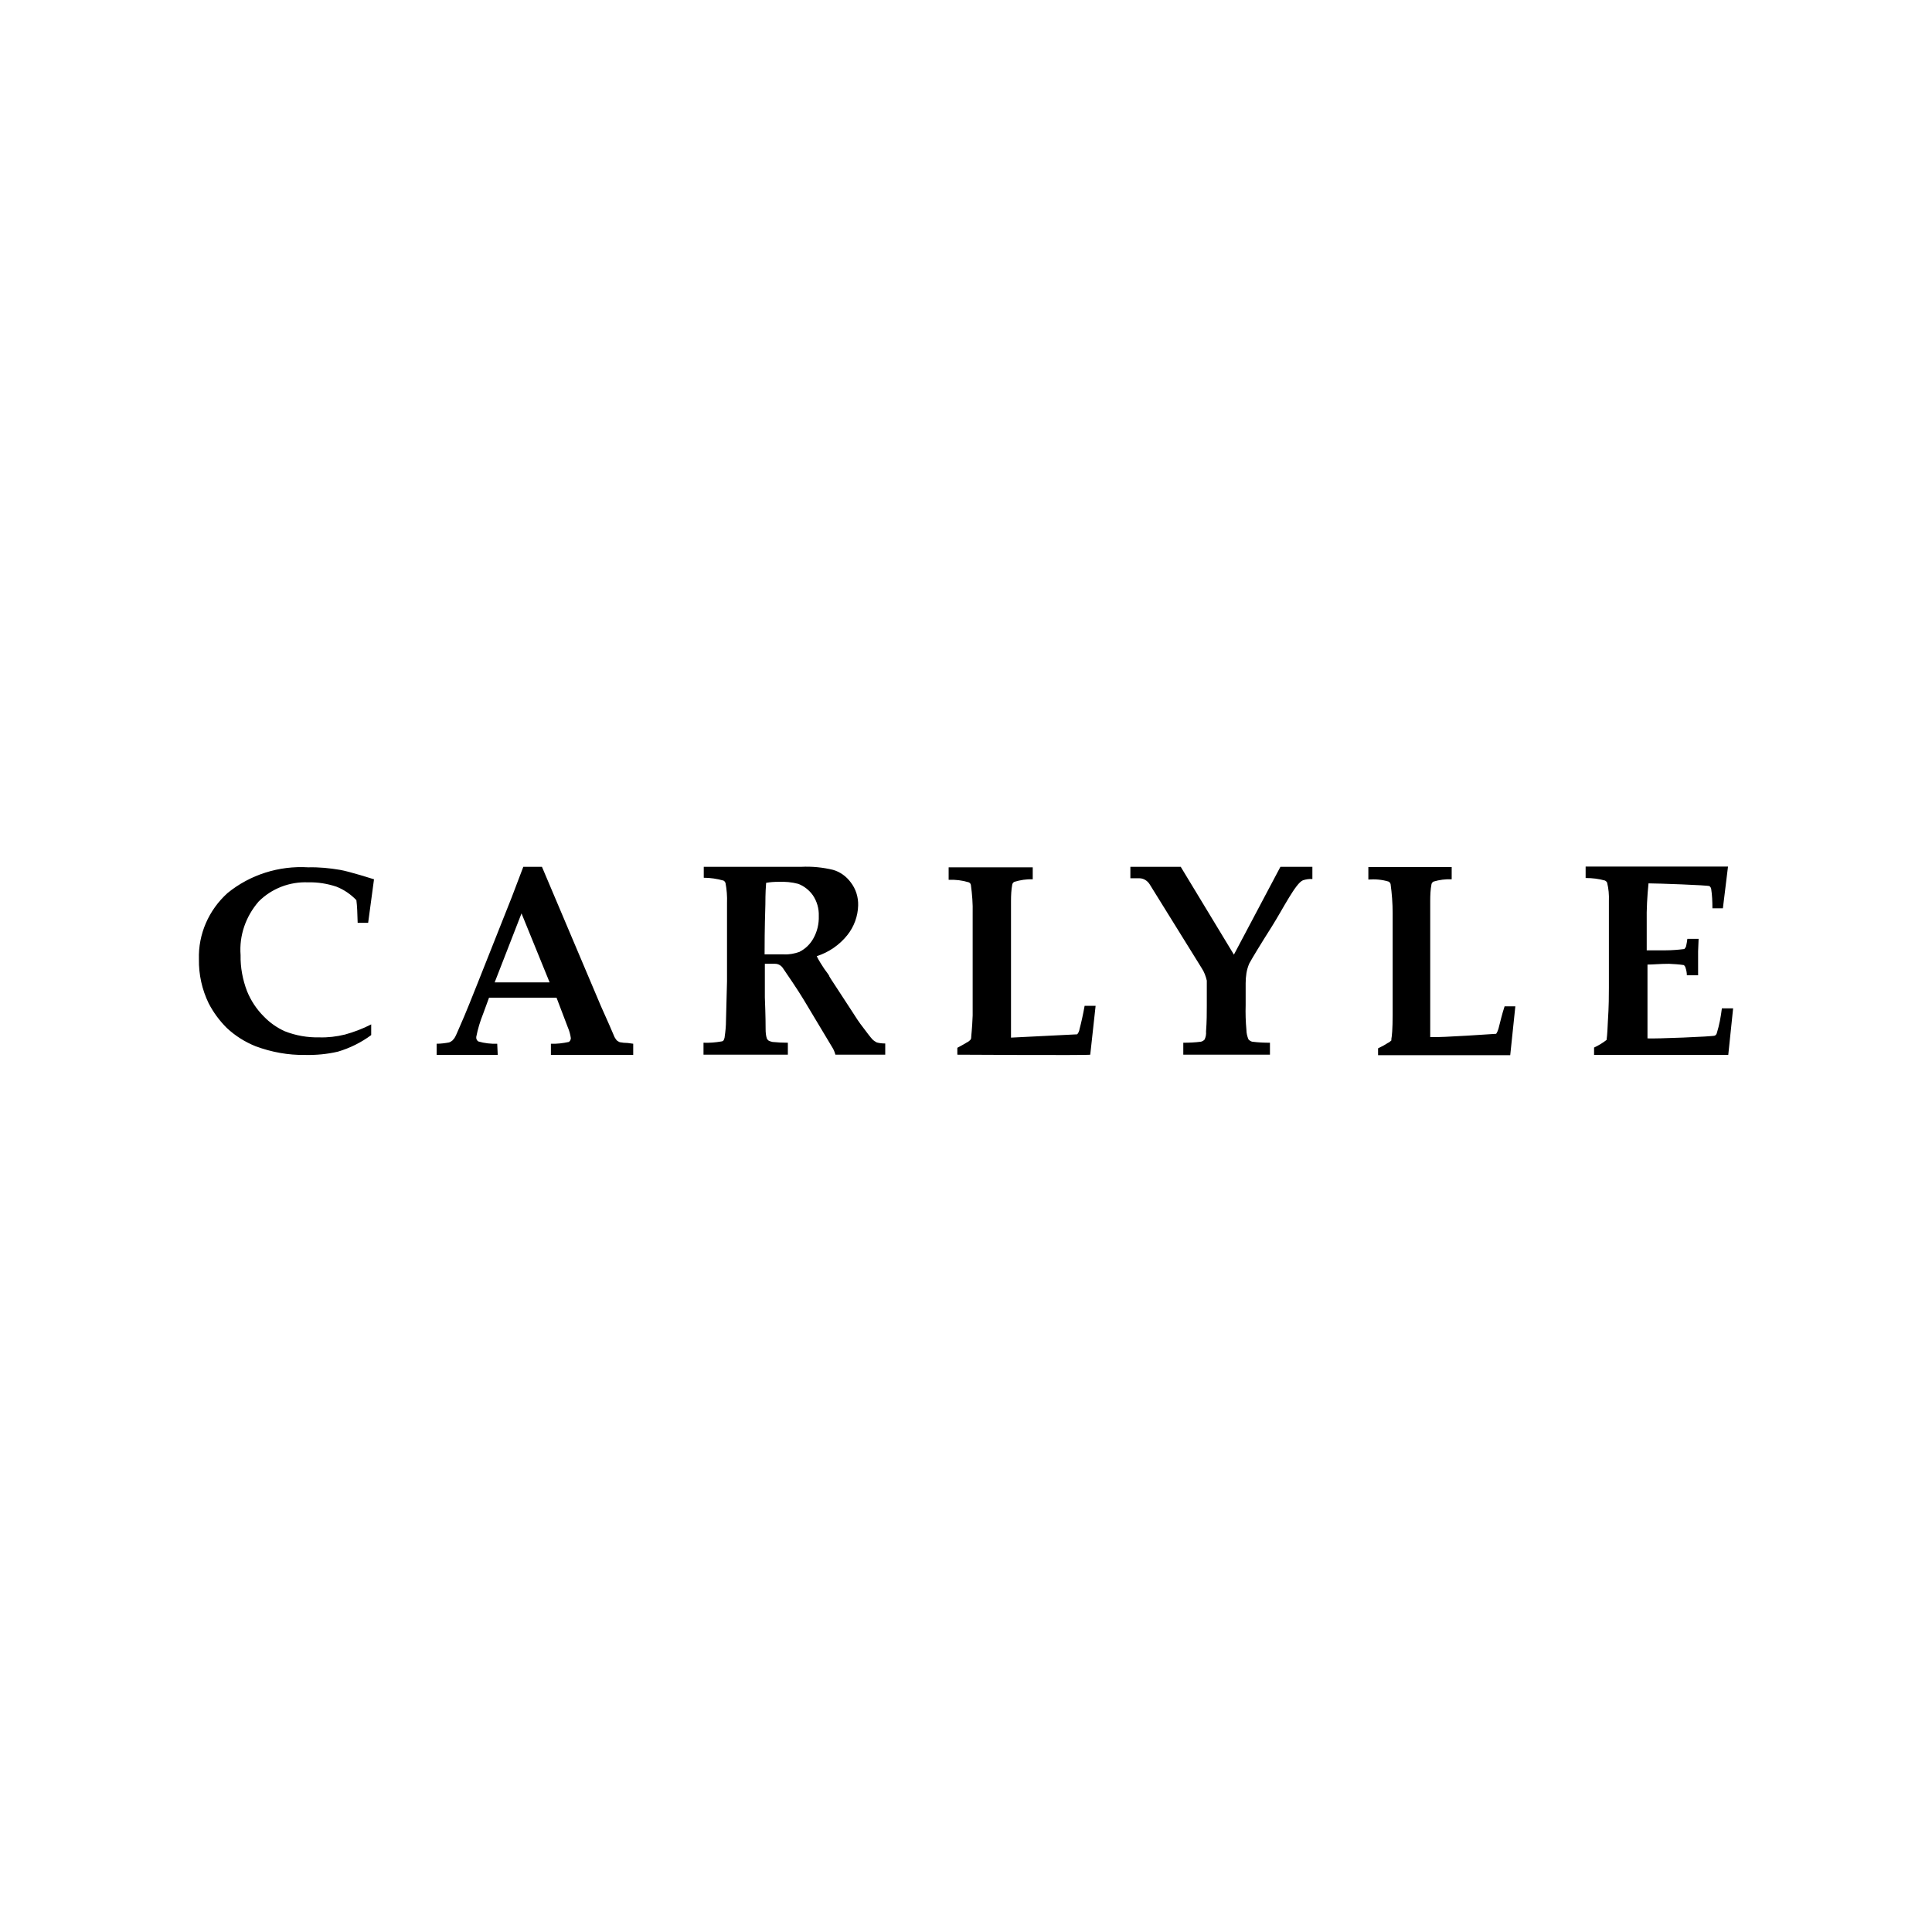 <svg width="136" height="136" viewBox="0 0 136 136" fill="none" xmlns="http://www.w3.org/2000/svg">
<path d="M121.208 70.981C121.136 71.573 121.028 72.164 120.848 72.738C120.83 72.809 120.776 72.863 120.722 72.899C120.597 72.971 116.476 73.132 115.972 73.096V71.949V67.899C116.368 67.899 116.854 67.845 117.484 67.845C117.825 67.863 118.185 67.881 118.527 67.935C118.599 67.989 118.635 68.061 118.653 68.132C118.707 68.293 118.743 68.473 118.743 68.652H119.535V66.967L119.571 66.089H118.779C118.761 66.269 118.725 66.43 118.689 66.609C118.671 66.681 118.617 66.752 118.563 66.806C118.131 66.86 117.682 66.896 117.25 66.896H115.918V64.907C115.9 63.993 115.954 63.097 116.044 62.183C116.62 62.183 120.255 62.308 120.345 62.38C120.399 62.434 120.435 62.487 120.453 62.559C120.525 63.007 120.543 63.473 120.543 63.939H121.28L121.64 61H111.618V61.806C112.086 61.806 112.535 61.86 112.985 61.986C113.039 62.021 113.093 62.057 113.129 62.129C113.237 62.559 113.273 62.989 113.255 63.437V65.283V69.548C113.255 70.05 113.255 70.82 113.183 71.913C113.165 72.343 113.147 72.773 113.093 73.204C112.823 73.418 112.517 73.598 112.212 73.741V74.261H121.658L122 70.981H121.208ZM36.711 64.297L38.69 69.154H36.783H34.821L36.711 64.297ZM35.001 73.472C34.551 73.49 34.102 73.436 33.67 73.311C33.562 73.239 33.508 73.114 33.526 72.989C33.634 72.433 33.796 71.895 34.012 71.358L34.425 70.229H39.176L39.967 72.308C40.075 72.558 40.147 72.809 40.183 73.078C40.183 73.186 40.129 73.293 40.039 73.347C39.626 73.436 39.212 73.49 38.78 73.472V74.261H44.574V73.472L44.178 73.418C43.998 73.418 43.818 73.401 43.638 73.365C43.566 73.347 43.512 73.293 43.44 73.257C43.368 73.186 43.314 73.096 43.26 73.006L42.882 72.128L42.307 70.838L38.15 61.018H36.837L36.027 63.15L33.616 69.225C33.166 70.372 32.842 71.143 32.68 71.537C32.32 72.361 32.122 72.845 32.05 72.971C31.996 73.078 31.924 73.168 31.834 73.257C31.762 73.311 31.672 73.365 31.601 73.383C31.313 73.436 31.025 73.472 30.737 73.472V74.261H35.037L35.001 73.472ZM68.361 73.096C68.343 73.132 68.325 73.168 68.307 73.204C68.235 73.275 68.145 73.347 68.055 73.383C67.839 73.526 67.606 73.634 67.39 73.759V74.243C67.39 74.243 76.566 74.297 76.746 74.243L77.124 70.802H76.35C76.242 71.412 76.117 71.967 75.99 72.451C75.972 72.576 75.918 72.702 75.829 72.809C75.775 72.809 71.168 73.042 71.168 73.042V71.429V68.795V66.053V63.419C71.168 63.025 71.186 62.631 71.258 62.254C71.276 62.183 71.33 62.111 71.402 62.075C71.816 61.95 72.266 61.878 72.698 61.896V61.054H66.778V61.932C67.264 61.914 67.731 61.968 68.199 62.111C68.271 62.147 68.325 62.201 68.343 62.29C68.433 62.953 68.487 63.616 68.469 64.279V67.971V71.483C68.433 72.451 68.361 72.935 68.361 73.096ZM105.482 72.415C105.446 72.54 105.392 72.666 105.32 72.773C105.266 72.773 101.523 73.042 100.678 73.006V71.394V68.759V66.035V63.401C100.678 63.007 100.696 62.613 100.768 62.236C100.786 62.165 100.84 62.093 100.912 62.057C101.325 61.932 101.757 61.878 102.189 61.896V61.036H96.323V61.914C96.791 61.878 97.277 61.914 97.745 62.057C97.817 62.093 97.871 62.165 97.889 62.236C97.979 62.9 98.033 63.581 98.033 64.261V67.935V71.447C98.033 72.451 97.979 72.971 97.943 73.132C97.943 73.168 97.943 73.204 97.943 73.239C97.871 73.311 97.781 73.383 97.691 73.418C97.475 73.562 97.241 73.687 97.007 73.795V74.279H106.31L106.67 70.838H105.914C105.734 71.376 105.608 71.931 105.482 72.415ZM92.383 61.018H90.133L86.859 67.2L83.116 61.018H79.571V61.824H80.201C80.489 61.824 80.759 61.986 80.921 62.236L84.591 68.15C84.771 68.419 84.879 68.724 84.951 69.028V70.784C84.951 71.286 84.951 71.913 84.897 72.612C84.915 72.809 84.879 73.006 84.789 73.186C84.717 73.257 84.627 73.311 84.537 73.329C84.124 73.383 83.71 73.401 83.296 73.401V74.243H89.396V73.401C88.982 73.401 88.568 73.383 88.154 73.329C88.046 73.311 87.956 73.239 87.884 73.168C87.794 72.953 87.74 72.72 87.74 72.505C87.686 71.913 87.668 71.322 87.686 70.749V69.207C87.686 68.974 87.704 68.741 87.74 68.508C87.776 68.275 87.848 68.043 87.938 67.828C88.154 67.433 88.694 66.537 89.558 65.175C90.331 63.939 91.213 62.165 91.717 61.968C91.933 61.896 92.167 61.86 92.383 61.878V61.018ZM56.288 67.003C55.928 67.129 55.568 67.2 55.19 67.182H53.822C53.822 66.573 53.822 65.426 53.877 63.67C53.877 62.864 53.912 62.362 53.93 62.147C54.218 62.093 54.506 62.075 54.794 62.075C55.262 62.057 55.73 62.093 56.198 62.219C56.611 62.38 56.971 62.667 57.223 63.025C57.511 63.455 57.655 63.957 57.637 64.477C57.655 65.032 57.529 65.57 57.259 66.053C57.043 66.448 56.701 66.788 56.306 66.985L56.288 67.003ZM61.416 73.168C61.308 73.06 61.02 72.684 60.552 72.057C60.516 72.021 60.3 71.698 59.922 71.107L58.483 68.903L58.375 68.724C58.375 68.652 58.213 68.473 58.015 68.186C57.817 67.881 57.637 67.612 57.493 67.308C58.339 67.039 59.095 66.519 59.652 65.82C60.12 65.229 60.39 64.494 60.408 63.742C60.426 63.15 60.246 62.577 59.886 62.111C59.58 61.699 59.149 61.376 58.645 61.233C57.907 61.054 57.151 60.982 56.413 61.018H49.54V61.788C50.008 61.788 50.476 61.86 50.925 61.986C50.998 62.021 51.033 62.075 51.069 62.147C51.159 62.613 51.195 63.097 51.177 63.563V65.57V69.082L51.105 71.842C51.105 72.218 51.069 72.594 51.016 72.953C51.016 73.042 50.98 73.132 50.944 73.221C50.907 73.275 50.836 73.311 50.782 73.311C50.368 73.383 49.936 73.418 49.522 73.401V74.243H55.46V73.401C55.1 73.401 54.74 73.383 54.38 73.347C54.29 73.329 54.182 73.293 54.11 73.257C54.056 73.221 54.02 73.168 53.984 73.114C53.912 72.899 53.894 72.666 53.894 72.433C53.894 72.254 53.894 71.555 53.84 70.211V67.845H54.56C54.776 67.845 54.974 67.953 55.1 68.132C55.442 68.634 56.144 69.655 56.575 70.372L58.573 73.705C58.681 73.867 58.753 74.046 58.807 74.243H62.315V73.454C62.117 73.454 61.92 73.436 61.722 73.383C61.614 73.329 61.506 73.257 61.416 73.168ZM15.964 72.361C16.558 72.917 17.242 73.347 17.997 73.651C19.113 74.064 20.282 74.279 21.47 74.261C22.244 74.279 23.035 74.207 23.791 74.028C24.637 73.777 25.429 73.383 26.13 72.863V72.11C25.537 72.415 24.925 72.648 24.277 72.827C23.683 72.971 23.09 73.042 22.478 73.024C21.65 73.042 20.822 72.899 20.049 72.594C19.491 72.343 18.987 71.985 18.573 71.555C18.051 71.035 17.655 70.426 17.386 69.763C17.08 68.957 16.918 68.096 16.936 67.236C16.828 65.856 17.296 64.512 18.213 63.455C19.131 62.541 20.39 62.057 21.686 62.111C22.37 62.093 23.035 62.201 23.683 62.416C24.223 62.631 24.691 62.953 25.087 63.365C25.141 63.778 25.159 64.297 25.177 64.96H25.915L26.328 61.896C26.328 61.896 24.583 61.34 23.935 61.233C23.198 61.108 22.46 61.036 21.704 61.054C19.635 60.928 17.602 61.573 16.018 62.864C14.687 64.064 13.949 65.767 14.003 67.523C13.985 68.598 14.219 69.655 14.687 70.623C15.01 71.25 15.442 71.842 15.964 72.361Z" fill="black"/>
</svg>
